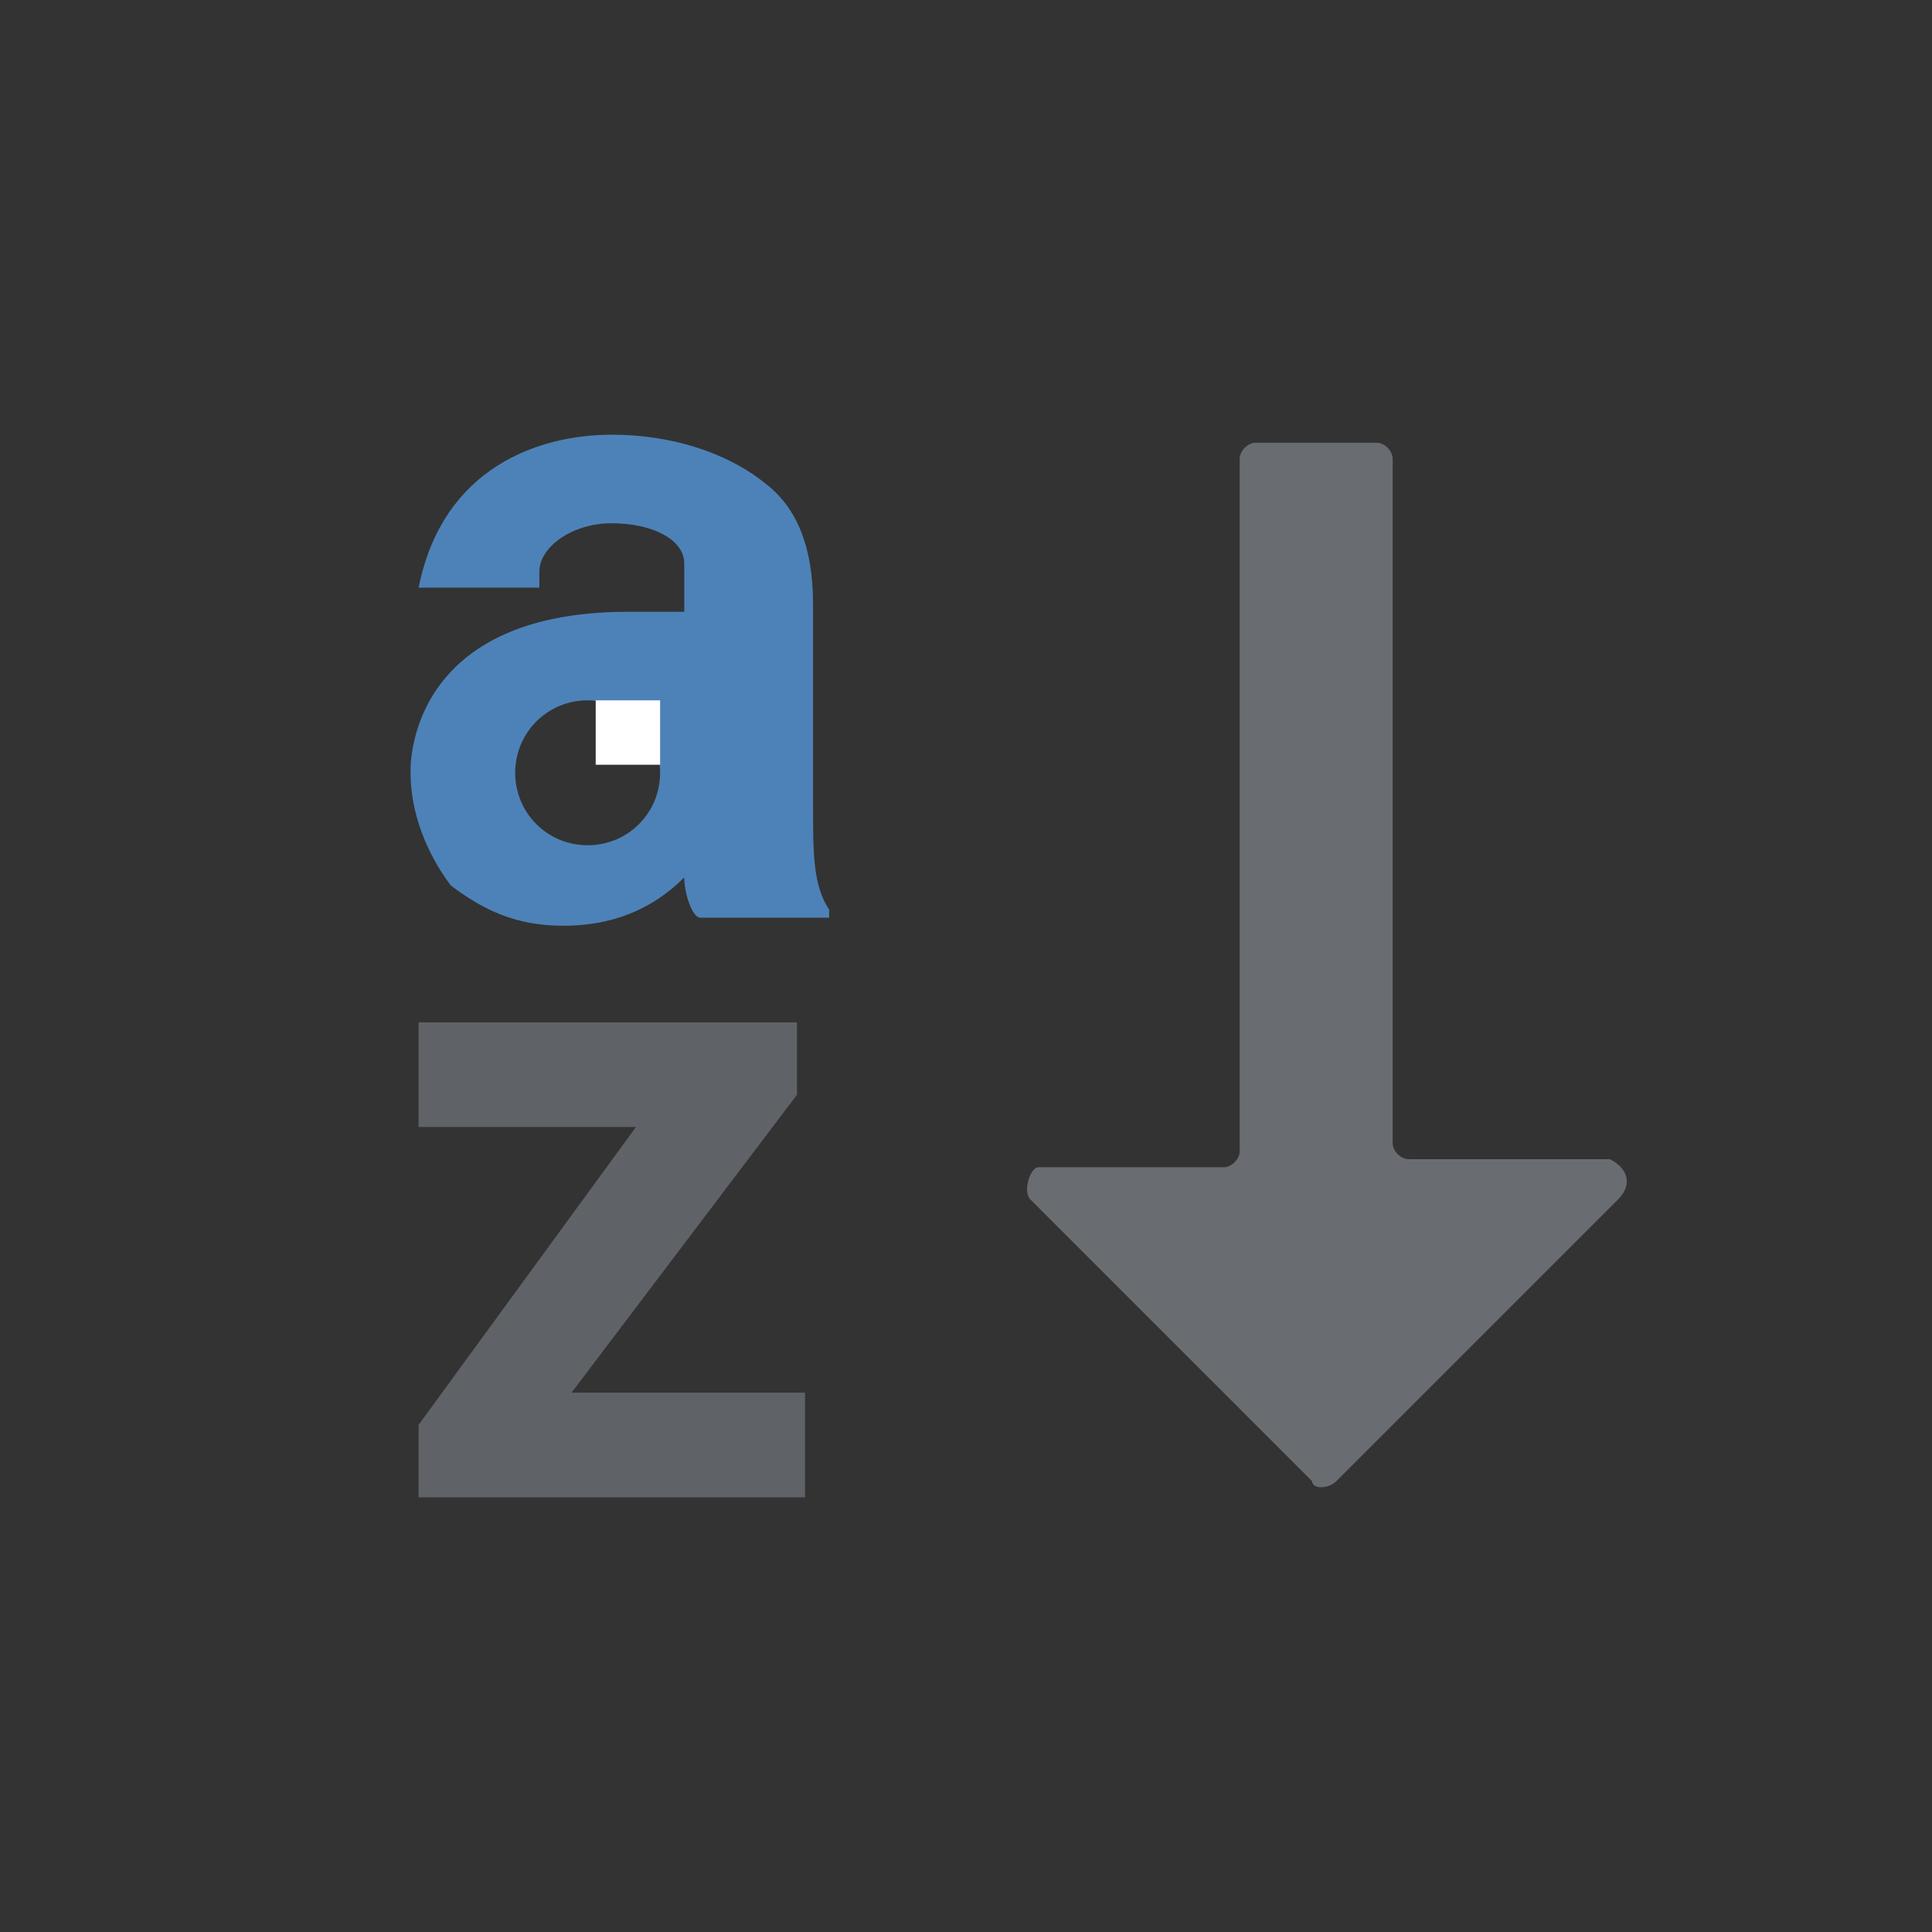 <?xml version="1.0" encoding="utf-8"?>
<!-- Generator: Adobe Illustrator 25.0.0, SVG Export Plug-In . SVG Version: 6.00 Build 0)  -->
<svg version="1.1" id="Layer_1" xmlns="http://www.w3.org/2000/svg" xmlns:xlink="http://www.w3.org/1999/xlink" x="0px" y="0px"
	 viewBox="0 0 24 24" enable-background="new 0 0 24 24" xml:space="preserve">
<rect x="0" y="0" width="24" height="24" fill="#333333" stroke="none"/>
<path fill-rule="evenodd" clip-rule="evenodd" fill="#696D72" d="M20.1,14.9l-3.5,3.5c-0.1,0.1-0.3,0.1-0.3,0l-3.5-3.5
	c-0.1-0.1,0-0.4,0.1-0.4h2.3c0.1,0,0.2-0.1,0.2-0.2V5.7c0-0.1,0.1-0.2,0.2-0.2h1.5c0.1,0,0.2,0.1,0.2,0.2v8.5c0,0.1,0.1,0.2,0.2,0.2
	H20C20.2,14.5,20.3,14.7,20.1,14.9z"/>
<g enable-background="new    ">
	<path fill="#5F6368" d="M7.1,17.3H10v1.3H5.2v-0.9L7.9,14H5.2v-1.3h4.7v0.9L7.1,17.3z"/>
</g>
<path fill="#4D82B8" d="M5.1,9.6c0,0.5,0.2,1,0.5,1.4c0.4,0.3,0.8,0.5,1.4,0.5c0.6,0,1.1-0.2,1.5-0.6c0,0.2,0.1,0.5,0.2,0.5h1.6
	v-0.1c-0.2-0.3-0.2-0.7-0.2-1.3V7.5c0-0.7-0.2-1.2-0.6-1.5C9,5.6,8.3,5.4,7.6,5.4c-0.9,0-2.1,0.4-2.4,1.9h1.5c0,0,0-0.1,0-0.2
	c0-0.3,0.4-0.6,0.9-0.6c0.5,0,0.9,0.2,0.9,0.5h0l0,0.3l0,0.3H7.8C5,7.6,5.1,9.6,5.1,9.6z M7.3,10.5c-0.5,0-0.9-0.4-0.9-0.9
	c0-0.5,0.4-0.9,0.9-0.9c0.5,0,0.9,0.4,0.9,0.9C8.2,10.1,7.8,10.5,7.3,10.5z"/>
<rect x="7.4" y="8.7" fill="#FFFFFF" width="0.8" height="0.8"/>
</svg>
